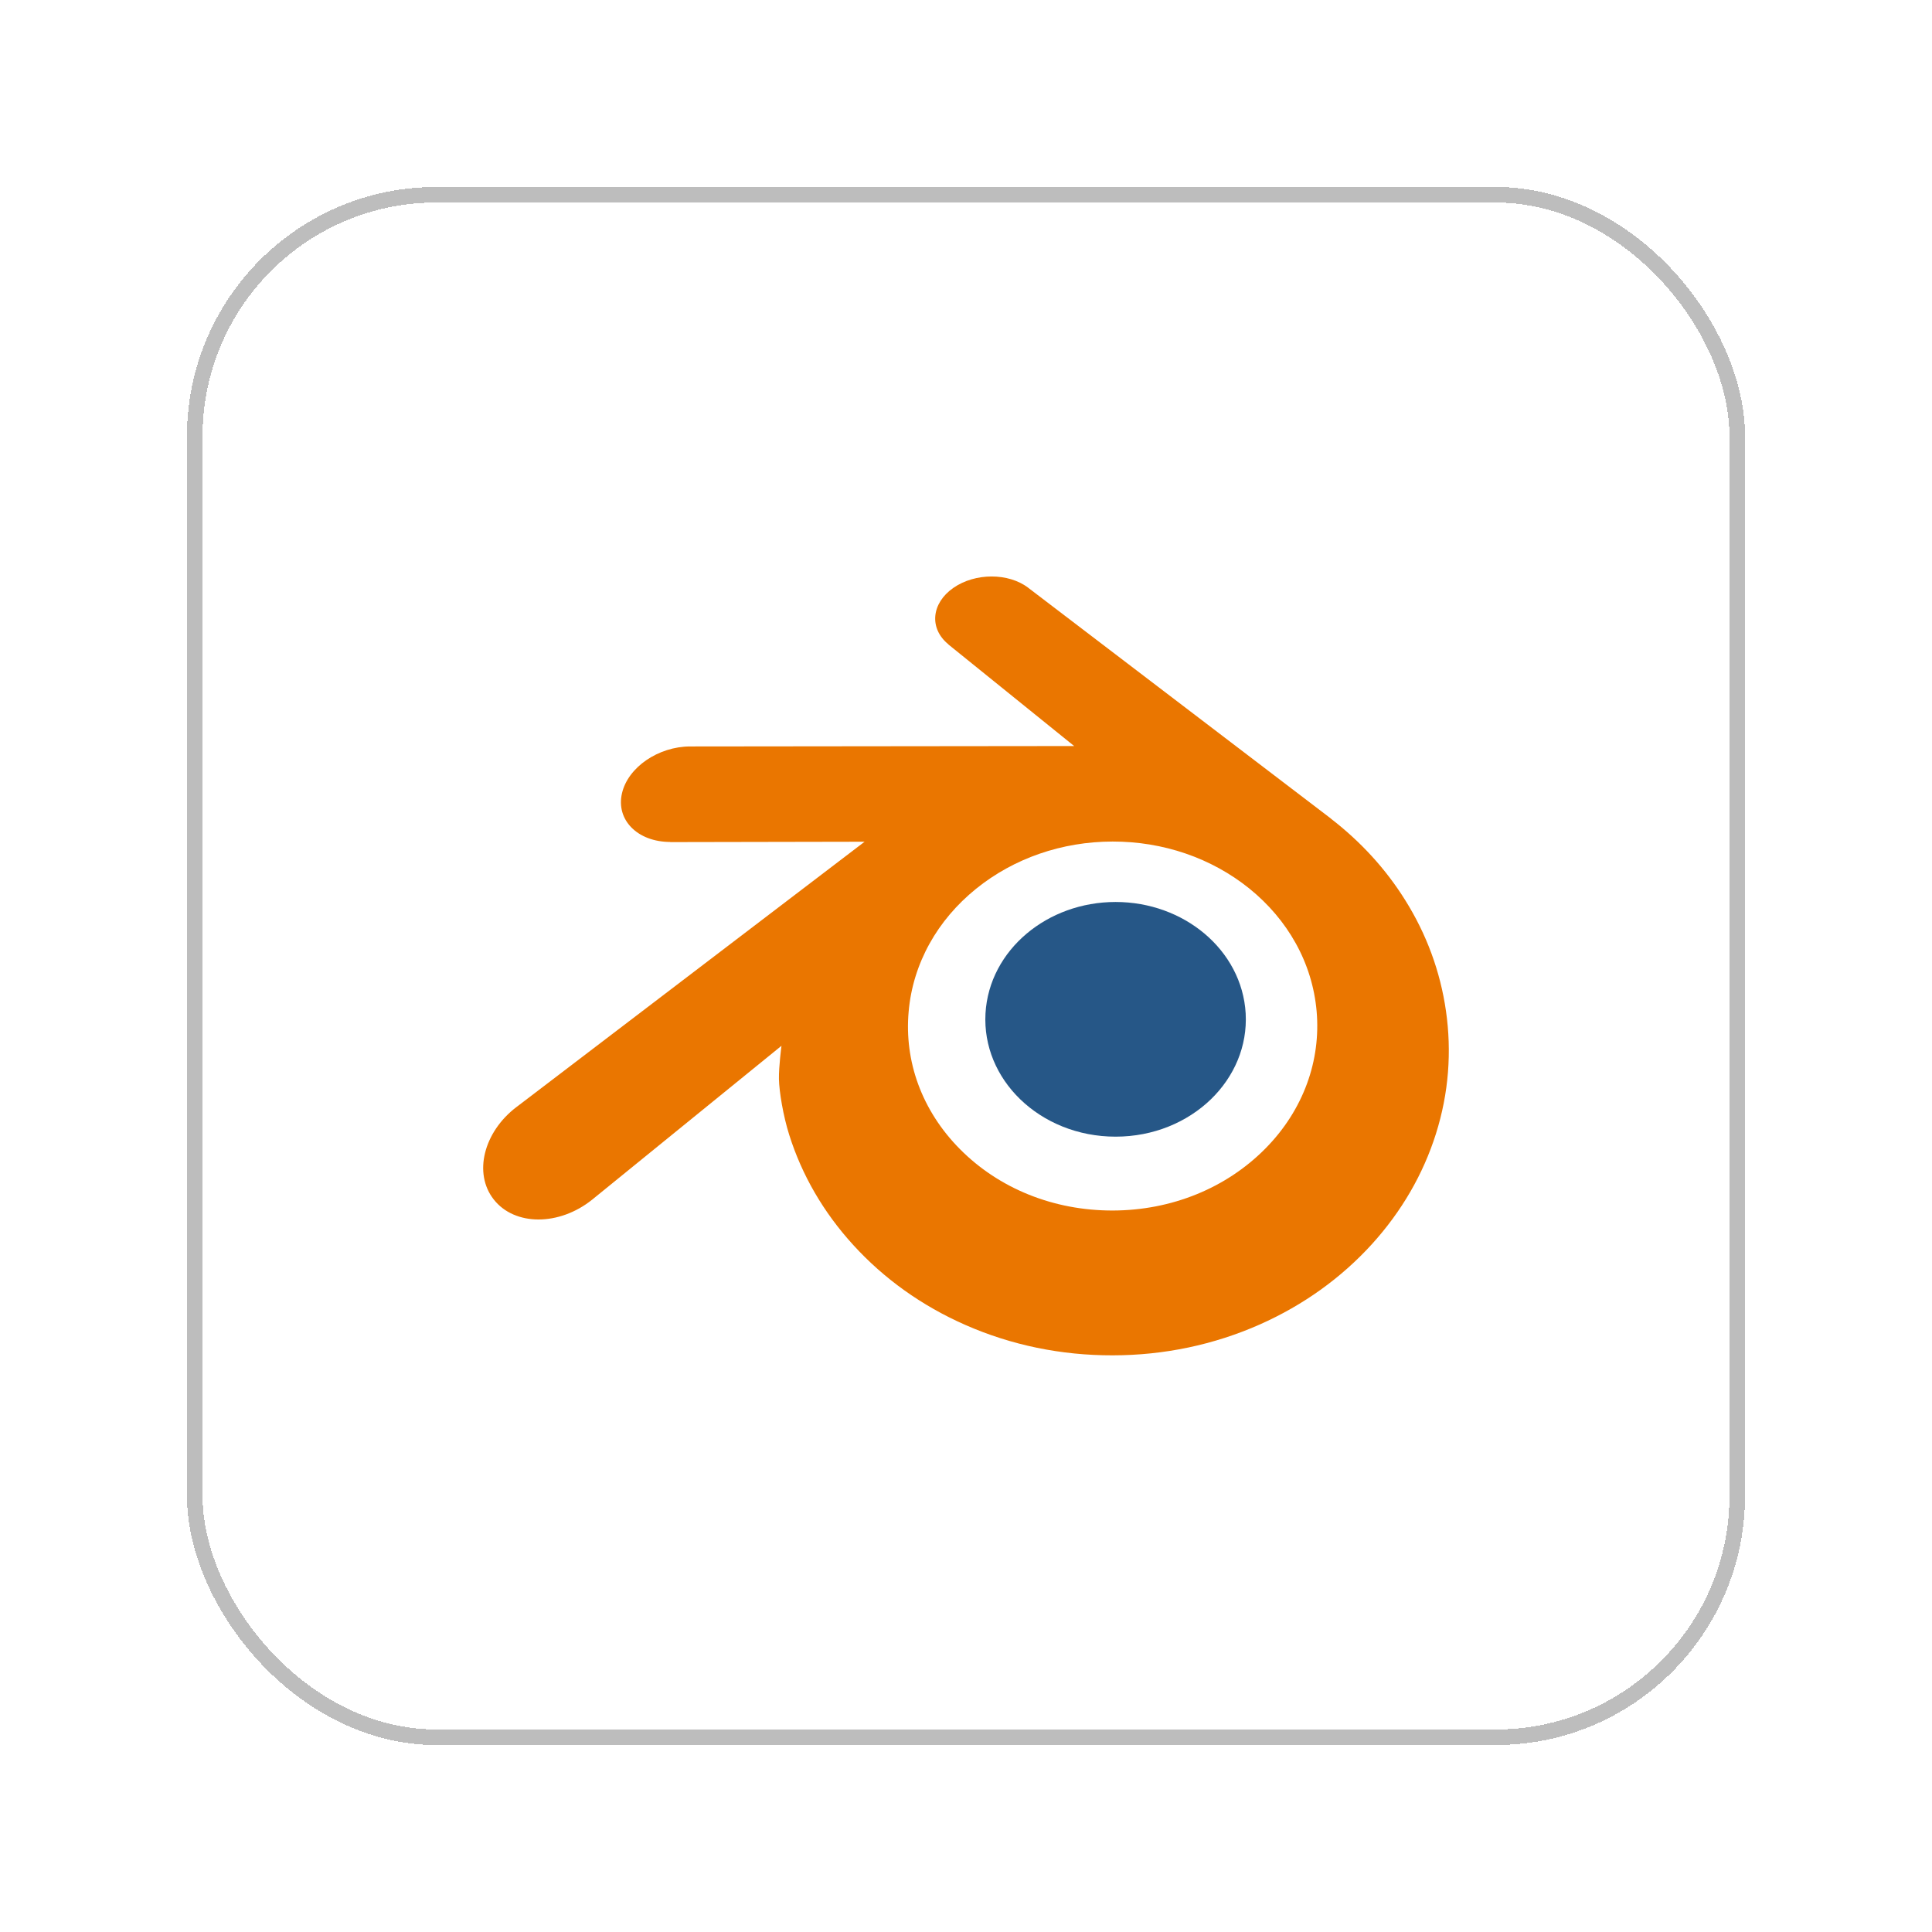 <svg width="124" height="124" viewBox="0 0 124 124" fill="none" xmlns="http://www.w3.org/2000/svg">
<g filter="url(#filter0_d_162_82)">
<g clip-path="url(#clip0_162_82)">
<path d="M51.325 60.691C51.551 56.699 53.519 53.183 56.489 50.69C59.402 48.241 63.322 46.745 67.599 46.745C71.872 46.745 75.792 48.241 78.707 50.69C81.674 53.182 83.643 56.699 83.871 60.687C84.096 64.788 82.435 68.598 79.523 71.423C76.553 74.295 72.329 76.098 67.599 76.098C62.869 76.098 58.636 74.295 55.669 71.423C52.754 68.598 51.098 64.788 51.325 60.691Z" fill="white"/>
<path d="M59.251 61.047C59.367 58.999 60.377 57.194 61.901 55.915C63.395 54.659 65.407 53.891 67.601 53.891C69.794 53.891 71.805 54.659 73.301 55.915C74.823 57.194 75.834 58.999 75.95 61.045C76.066 63.15 75.214 65.105 73.72 66.554C72.196 68.028 70.028 68.953 67.601 68.953C65.174 68.953 63.003 68.028 61.48 66.554C59.984 65.105 59.135 63.15 59.251 61.047Z" fill="#265787"/>
<path d="M45.994 65.255C46.009 66.058 46.267 67.619 46.654 68.838C47.467 71.418 48.846 73.805 50.766 75.908C52.736 78.07 55.161 79.807 57.964 81.04C60.908 82.335 64.099 82.995 67.413 82.989C70.722 82.985 73.913 82.312 76.858 81.007C79.66 79.762 82.083 78.018 84.05 75.855C85.968 73.743 87.346 71.351 88.161 68.771C88.571 67.468 88.83 66.145 88.934 64.817C89.036 63.507 88.993 62.191 88.806 60.89C88.441 58.339 87.552 55.946 86.184 53.764C84.932 51.76 83.319 50.005 81.4 48.527L81.404 48.524L62.044 33.763C62.027 33.75 62.012 33.736 61.994 33.724C60.724 32.756 58.587 32.759 57.191 33.73C55.778 34.711 55.616 36.334 56.873 37.357L56.868 37.362L64.943 43.883L40.331 43.909H40.298C38.264 43.911 36.309 45.236 35.921 46.911C35.523 48.617 36.905 50.033 39.02 50.04L39.017 50.048L51.492 50.024L29.231 66.99C29.203 67.011 29.172 67.033 29.146 67.053C27.046 68.65 26.367 71.305 27.69 72.985C29.032 74.694 31.887 74.697 34.008 72.995L46.157 63.122C46.157 63.122 45.98 64.455 45.994 65.255ZM77.213 69.718C74.71 72.25 71.206 73.686 67.414 73.694C63.616 73.7 60.111 72.277 57.608 69.749C56.385 68.517 55.486 67.1 54.932 65.59C54.387 64.104 54.178 62.517 54.318 60.942C54.45 59.389 54.916 57.907 55.659 56.567C56.389 55.249 57.395 54.058 58.637 53.051C61.07 51.082 64.168 50.016 67.408 50.012C70.651 50.008 73.747 51.064 76.183 53.026C77.422 54.029 78.427 55.216 79.157 56.531C79.91 57.879 80.369 59.369 80.504 60.904C80.642 62.478 80.432 64.064 79.887 65.549C79.332 67.063 78.437 68.481 77.213 69.718Z" fill="#EA7600"/>
</g>
<rect x="8.5" y="8.5" width="99" height="99" rx="15.5" stroke="#BDBDBD" shape-rendering="crispEdges"/>
</g>
<defs>
<filter id="filter0_d_162_82" x="0" y="0" width="124" height="124" filterUnits="userSpaceOnUse" color-interpolation-filters="sRGB">
<feFlood flood-opacity="0" result="BackgroundImageFix"/>
<feColorMatrix in="SourceAlpha" type="matrix" values="0 0 0 0 0 0 0 0 0 0 0 0 0 0 0 0 0 0 127 0" result="hardAlpha"/>
<feOffset dx="4" dy="4"/>
<feGaussianBlur stdDeviation="6"/>
<feComposite in2="hardAlpha" operator="out"/>
<feColorMatrix type="matrix" values="0 0 0 0 0 0 0 0 0 0 0 0 0 0 0 0 0 0 0.25 0"/>
<feBlend mode="normal" in2="BackgroundImageFix" result="effect1_dropShadow_162_82"/>
<feBlend mode="normal" in="SourceGraphic" in2="effect1_dropShadow_162_82" result="shape"/>
</filter>
<clipPath id="clip0_162_82">
<rect width="62" height="50" fill="white" transform="translate(27 33)"/>
</clipPath>
</defs>
</svg>
